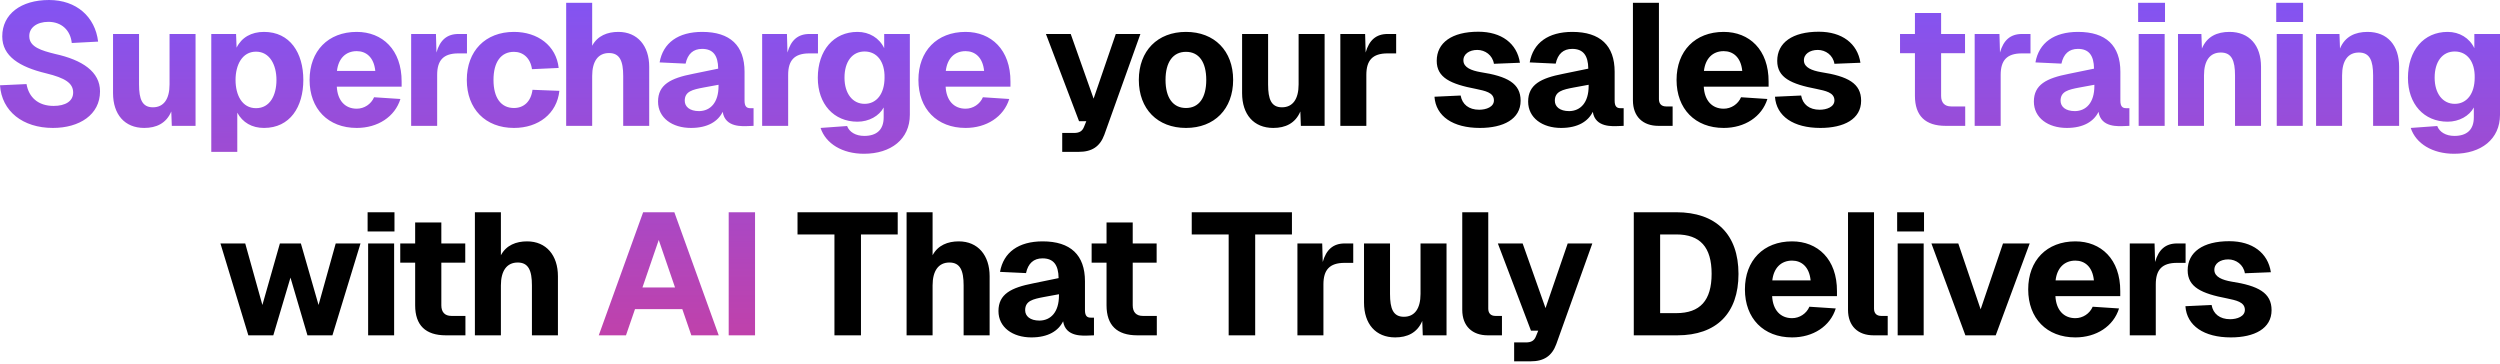 <svg width="693" height="101" viewBox="0 0 693 101" fill="none" xmlns="http://www.w3.org/2000/svg">
<path d="M7.352 23.306C7.977 26.958 10.572 29.361 14.849 29.361C18.116 29.361 20.327 28.063 20.279 25.565C20.231 23.066 18.116 21.624 12.782 20.327C5.382 18.549 0.625 15.569 0.625 10.091C0.625 3.892 5.815 2.19591e-05 13.599 2.19591e-05C21.192 2.19591e-05 26.381 4.661 27.198 11.533L19.894 11.917C19.51 8.313 17.011 6.055 13.407 6.055C10.236 6.055 7.977 7.689 8.121 10.187C8.217 13.071 11.581 14.032 15.233 14.945C22.874 16.627 27.727 19.894 27.727 25.324C27.727 31.812 22.009 35.464 14.656 35.464C6.343 35.464 0.481 30.851 2.0885e-06 23.642L7.352 23.306ZM54.207 34.887H47.623L47.479 30.899C46.086 34.214 43.299 35.464 39.983 35.464C34.553 35.464 31.333 31.715 31.333 25.805V9.419H38.541V23.402C38.541 27.487 39.406 29.745 42.386 29.745C45.365 29.745 46.999 27.487 46.999 23.402V9.419H54.207V34.887ZM58.567 42.095V9.419H65.439L65.583 13.215C66.976 10.38 69.667 8.842 73.175 8.842C80.383 8.842 84.083 14.656 84.083 22.153C84.083 29.649 80.383 35.464 73.175 35.464C69.859 35.464 67.264 33.974 65.775 31.235V42.095H58.567ZM65.294 22.153C65.294 26.381 67.12 29.986 70.965 29.986C74.857 29.986 76.635 26.381 76.635 22.153C76.635 17.972 74.761 14.32 70.965 14.32C67.12 14.32 65.294 18.02 65.294 22.153ZM85.817 22.153C85.817 14.128 90.959 8.842 98.888 8.842C105.951 8.842 111.382 13.743 111.333 22.681V24.027H93.361C93.554 27.823 95.62 30.13 98.888 30.13C100.954 30.13 102.876 28.88 103.693 26.958L110.997 27.439C109.459 32.388 104.702 35.464 98.888 35.464C90.959 35.464 85.817 30.178 85.817 22.153ZM93.409 19.654H104.029C103.645 15.81 101.434 14.176 98.888 14.176C95.812 14.176 93.794 16.242 93.409 19.654ZM113.973 9.419H120.844L120.988 14.56C121.949 11.149 123.872 9.419 127.091 9.419H129.446V14.801H127.043C122.862 14.801 121.181 16.771 121.181 20.759V34.887H113.973V9.419ZM147.465 19.174C147.033 16.098 145.014 14.368 142.468 14.368C138.864 14.368 136.797 17.203 136.797 22.153C136.797 27.102 138.864 29.938 142.468 29.938C145.159 29.938 147.177 28.208 147.609 24.892L155.058 25.18C154.385 31.523 149.243 35.464 142.468 35.464C134.539 35.464 129.397 30.178 129.397 22.153C129.397 14.128 134.539 8.842 142.468 8.842C149.051 8.842 154.193 12.638 154.865 18.837L147.465 19.174ZM156.942 0.769H164.151V12.686C165.64 9.899 168.379 8.842 171.407 8.842C176.741 8.842 179.96 12.734 179.96 18.501V34.887H172.752V21.048C172.752 16.915 171.791 14.704 168.812 14.704C165.784 14.704 164.151 17.011 164.151 21.048V34.887H156.942V0.769ZM182.842 17.299C183.803 11.869 187.984 8.842 194.663 8.842C202.4 8.842 206.388 12.638 206.388 19.894V27.919C206.388 29.601 207.061 29.986 207.974 29.986H208.887V34.887L207.638 34.935C205.956 34.983 201.006 35.464 200.333 30.995C199.036 33.638 196.201 35.464 191.54 35.464C186.35 35.464 182.409 32.677 182.409 28.16C182.409 23.45 185.917 21.672 192.068 20.471L199.084 19.029C199.036 15.329 197.642 13.551 194.615 13.551C192.164 13.551 190.627 14.945 190.05 17.636L182.842 17.299ZM189.81 27.919C189.81 29.553 191.155 30.802 193.798 30.802C196.922 30.754 199.18 28.448 199.18 23.835V23.498L194.999 24.267C191.972 24.844 189.81 25.324 189.81 27.919ZM211.269 9.419H218.141L218.285 14.56C219.246 11.149 221.168 9.419 224.388 9.419H226.742V14.801H224.34C220.159 14.801 218.477 16.771 218.477 20.759V34.887H211.269V9.419ZM237.698 33.734C231.114 33.734 226.693 28.832 226.693 21.576C226.693 13.984 231.066 8.842 237.698 8.842C240.965 8.842 243.752 10.524 245.098 13.359V9.419H252.21V31.812C252.21 38.587 246.972 42.624 239.476 42.624C233.517 42.624 228.904 39.837 227.462 35.464L234.814 34.935C235.439 36.617 237.217 37.674 239.572 37.674C242.984 37.674 244.954 35.992 244.954 32.532V29.793C243.704 32.148 240.869 33.734 237.698 33.734ZM234.094 21.528C234.094 25.949 236.352 28.784 239.668 28.784C243.032 28.784 245.194 25.949 245.194 21.528C245.29 17.059 243.08 14.272 239.668 14.272C236.256 14.272 234.094 17.059 234.094 21.528ZM254.584 22.153C254.584 14.128 259.726 8.842 267.655 8.842C274.718 8.842 280.148 13.743 280.1 22.681V24.027H262.128C262.321 27.823 264.387 30.13 267.655 30.13C269.721 30.13 271.643 28.88 272.46 26.958L279.764 27.439C278.226 32.388 273.469 35.464 267.655 35.464C259.726 35.464 254.584 30.178 254.584 22.153ZM262.176 19.654H272.796C272.412 15.81 270.201 14.176 267.655 14.176C264.579 14.176 262.561 16.242 262.176 19.654ZM530.82 3.604H538.076V9.419H544.708V14.752H538.076V26.574C538.076 28.448 539.037 29.505 540.863 29.505H544.756V34.887H539.326C533.703 34.887 530.82 32.1 530.82 26.574V14.752H526.687V9.419H530.82V3.604ZM547.379 9.419H554.251L554.395 14.56C555.356 11.149 557.278 9.419 560.498 9.419H562.853V14.801H560.45C556.269 14.801 554.587 16.771 554.587 20.759V34.887H547.379V9.419ZM564.222 17.299C565.183 11.869 569.363 8.842 576.043 8.842C583.78 8.842 587.768 12.638 587.768 19.894V27.919C587.768 29.601 588.441 29.986 589.354 29.986H590.267V34.887L589.017 34.935C587.336 34.983 582.386 35.464 581.713 30.995C580.416 33.638 577.581 35.464 572.919 35.464C567.73 35.464 563.789 32.677 563.789 28.16C563.789 23.45 567.297 21.672 573.448 20.471L580.464 19.029C580.416 15.329 579.022 13.551 575.995 13.551C573.544 13.551 572.006 14.945 571.43 17.636L564.222 17.299ZM571.19 27.919C571.19 29.553 572.535 30.802 575.178 30.802C578.301 30.754 580.56 28.448 580.56 23.835V23.498L576.379 24.267C573.352 24.844 571.19 25.324 571.19 27.919ZM592.836 9.419H600.045V34.887H592.836V9.419ZM592.692 6.103V0.769H600.141V6.103H592.692ZM603.739 9.419H610.227L610.371 13.455C611.764 10.091 614.599 8.842 618.011 8.842C623.537 8.842 626.757 12.59 626.757 18.501V34.887H619.549V20.903C619.549 16.819 618.636 14.56 615.609 14.56C612.581 14.56 610.947 16.819 610.947 20.903V34.887H603.739V9.419ZM631.114 9.419H638.322V34.887H631.114V9.419ZM630.97 6.103V0.769H638.418V6.103H630.97ZM642.017 9.419H648.504L648.648 13.455C650.042 10.091 652.877 8.842 656.288 8.842C661.815 8.842 665.034 12.59 665.034 18.501V34.887H657.826V20.903C657.826 16.819 656.913 14.56 653.886 14.56C650.858 14.56 649.225 16.819 649.225 20.903V34.887H642.017V9.419ZM678.488 33.734C671.904 33.734 667.483 28.832 667.483 21.576C667.483 13.984 671.856 8.842 678.488 8.842C681.755 8.842 684.542 10.524 685.888 13.359V9.419H693V31.812C693 38.587 687.762 42.624 680.266 42.624C674.307 42.624 669.694 39.837 668.252 35.464L675.604 34.935C676.229 36.617 678.007 37.674 680.362 37.674C683.774 37.674 685.744 35.992 685.744 32.532V29.793C684.494 32.148 681.659 33.734 678.488 33.734ZM674.884 21.528C674.884 25.949 677.142 28.784 680.458 28.784C683.822 28.784 685.984 25.949 685.984 21.528C686.08 17.059 683.87 14.272 680.458 14.272C677.046 14.272 674.884 17.059 674.884 21.528ZM165.977 92.952L178.279 58.834H186.928L199.23 92.952H191.638L189.139 85.696H176.02L173.521 92.952H165.977ZM178.086 79.689H187.12L182.603 66.522L178.086 79.689ZM201.994 58.834H209.298V92.952H201.994V58.834Z" fill="url(#paint0_linear_3_4442)"/>
<path d="M289.931 9.419H296.803L303.146 27.343L309.297 9.419H316.121L306.125 37.338C304.924 40.605 302.714 42.095 299.013 42.095H294.448V36.857H297.668C299.206 36.857 300.023 36.377 300.503 35.127L301.128 33.59H299.11L289.931 9.419ZM328.754 35.464C320.873 35.464 315.683 30.226 315.683 22.153C315.683 14.08 320.873 8.842 328.754 8.842C336.635 8.842 341.825 14.08 341.825 22.153C341.825 30.226 336.635 35.464 328.754 35.464ZM323.084 22.153C323.084 27.102 325.15 29.938 328.754 29.938C332.358 29.938 334.376 27.102 334.376 22.153C334.376 17.203 332.358 14.368 328.754 14.368C325.15 14.368 323.084 17.203 323.084 22.153ZM367.182 34.887H360.599L360.454 30.899C359.061 34.214 356.274 35.464 352.958 35.464C347.528 35.464 344.308 31.715 344.308 25.805V9.419H351.516V23.402C351.516 27.487 352.381 29.745 355.361 29.745C358.34 29.745 359.974 27.487 359.974 23.402V9.419H367.182V34.887ZM371.542 9.419H378.414L378.558 14.56C379.519 11.149 381.441 9.419 384.661 9.419H387.015V14.801H384.613C380.432 14.801 378.75 16.771 378.75 20.759V34.887H371.542V9.419ZM414.117 17.684C413.733 15.281 411.666 13.839 409.504 13.839C407.293 13.839 405.563 14.993 405.66 16.867C405.756 18.741 407.918 19.558 410.369 19.99C417.865 21.144 421.517 23.114 421.517 27.919C421.517 33.013 416.76 35.464 410.225 35.464C402.776 35.464 398.019 32.244 397.635 26.814L404.891 26.478C405.323 28.928 407.149 30.418 410.032 30.418C411.955 30.418 414.165 29.649 414.117 27.775C414.069 25.613 411.618 25.18 409.167 24.652C402.104 23.306 398.259 21.528 398.259 16.867C398.259 11.821 402.488 8.794 409.792 8.794C416.183 8.794 420.508 12.014 421.325 17.395L414.117 17.684ZM424.034 17.299C424.995 11.869 429.175 8.842 435.855 8.842C443.591 8.842 447.58 12.638 447.58 19.894V27.919C447.58 29.601 448.253 29.986 449.166 29.986H450.079V34.887L448.829 34.935C447.147 34.983 442.198 35.464 441.525 30.995C440.228 33.638 437.393 35.464 432.731 35.464C427.542 35.464 423.601 32.677 423.601 28.16C423.601 23.45 427.109 21.672 433.26 20.471L440.276 19.029C440.228 15.329 438.834 13.551 435.807 13.551C433.356 13.551 431.818 14.945 431.242 17.636L424.034 17.299ZM431.001 27.919C431.001 29.553 432.347 30.802 434.99 30.802C438.113 30.754 440.372 28.448 440.372 23.835V23.498L436.191 24.267C433.164 24.844 431.001 25.324 431.001 27.919ZM452.648 0.769H459.856V27.487C459.856 28.784 460.577 29.505 461.827 29.505H463.653V34.887H459.712C455.435 34.887 452.648 32.34 452.648 27.823V0.769ZM464.741 22.153C464.741 14.128 469.883 8.842 477.812 8.842C484.875 8.842 490.306 13.743 490.257 22.681V24.027H472.285C472.478 27.823 474.544 30.13 477.812 30.13C479.878 30.13 481.8 28.88 482.617 26.958L489.921 27.439C488.383 32.388 483.626 35.464 477.812 35.464C469.883 35.464 464.741 30.178 464.741 22.153ZM472.333 19.654H482.953C482.569 15.81 480.358 14.176 477.812 14.176C474.736 14.176 472.718 16.242 472.333 19.654ZM508.504 17.684C508.119 15.281 506.053 13.839 503.891 13.839C501.68 13.839 499.95 14.993 500.046 16.867C500.143 18.741 502.305 19.558 504.756 19.99C512.252 21.144 515.904 23.114 515.904 27.919C515.904 33.013 511.147 35.464 504.612 35.464C497.163 35.464 492.406 32.244 492.021 26.814L499.278 26.478C499.71 28.928 501.536 30.418 504.419 30.418C506.341 30.418 508.552 29.649 508.504 27.775C508.456 25.613 506.005 25.18 503.554 24.652C496.49 23.306 492.646 21.528 492.646 16.867C492.646 11.821 496.875 8.794 504.179 8.794C510.57 8.794 514.895 12.014 515.712 17.395L508.504 17.684ZM83.402 67.484L88.303 84.543L93.061 67.484H99.932L92.148 92.952H85.228L80.519 76.95L75.761 92.952H68.842L61.105 67.484H67.977L72.734 84.543L77.587 67.484H83.402ZM102.045 67.484H109.253V92.952H102.045V67.484ZM101.901 64.168V58.834H109.349V64.168H101.901ZM115.081 61.669H122.338V67.484H128.969V72.817H122.338V84.639C122.338 86.513 123.299 87.57 125.125 87.57H129.017V92.952H123.587C117.965 92.952 115.081 90.165 115.081 84.639V72.817H110.949V67.484H115.081V61.669ZM131.641 58.834H138.849V70.751C140.338 67.964 143.078 66.907 146.105 66.907C151.439 66.907 154.658 70.799 154.658 76.566V92.952H147.45V79.112C147.45 74.98 146.489 72.769 143.51 72.769C140.483 72.769 138.849 75.076 138.849 79.112V92.952H131.641V58.834ZM248.847 58.834V64.985H238.66V92.952H231.307V64.985H221.072V58.834H248.847ZM251.306 58.834H258.514V70.751C260.004 67.964 262.743 66.907 265.77 66.907C271.104 66.907 274.324 70.799 274.324 76.566V92.952H267.116V79.112C267.116 74.98 266.155 72.769 263.175 72.769C260.148 72.769 258.514 75.076 258.514 79.112V92.952H251.306V58.834ZM277.205 75.364C278.166 69.934 282.347 66.907 289.026 66.907C296.763 66.907 300.752 70.703 300.752 77.959V85.984C300.752 87.666 301.424 88.05 302.337 88.05H303.25V92.952L302.001 93C300.319 93.048 295.37 93.529 294.697 89.06C293.399 91.703 290.564 93.529 285.903 93.529C280.713 93.529 276.773 90.742 276.773 86.225C276.773 81.515 280.281 79.737 286.432 78.536L293.447 77.094C293.399 73.394 292.006 71.616 288.978 71.616C286.528 71.616 284.99 73.01 284.413 75.701L277.205 75.364ZM284.173 85.984C284.173 87.618 285.519 88.868 288.162 88.868C291.285 88.819 293.544 86.513 293.544 81.9V81.563L289.363 82.332C286.335 82.909 284.173 83.389 284.173 85.984ZM306.733 61.669H313.99V67.484H320.621V72.817H313.99V84.639C313.99 86.513 314.951 87.57 316.777 87.57H320.669V92.952H315.239C309.617 92.952 306.733 90.165 306.733 84.639V72.817H302.601V67.484H306.733V61.669ZM358.126 58.834V64.985H347.938V92.952H340.586V64.985H330.35V58.834H358.126ZM359.646 67.484H366.518L366.662 72.625C367.623 69.213 369.545 67.484 372.765 67.484H375.119V72.866H372.717C368.536 72.866 366.854 74.836 366.854 78.824V92.952H359.646V67.484ZM400.978 92.952H394.394L394.25 88.964C392.857 92.279 390.069 93.529 386.754 93.529C381.324 93.529 378.104 89.781 378.104 83.87V67.484H385.312V81.467C385.312 85.552 386.177 87.81 389.156 87.81C392.136 87.81 393.77 85.552 393.77 81.467V67.484H400.978V92.952ZM405.338 58.834H412.546V85.552C412.546 86.849 413.267 87.57 414.516 87.57H416.342V92.952H412.402C408.125 92.952 405.338 90.405 405.338 85.888V58.834ZM415.204 67.484H422.076L428.419 85.408L434.57 67.484H441.394L431.398 95.403C430.197 98.67 427.987 100.16 424.286 100.16H419.721V94.922H422.941C424.479 94.922 425.296 94.442 425.776 93.192L426.401 91.655H424.383L415.204 67.484ZM464.657 58.834C475.71 58.834 481.909 64.985 481.909 75.941C481.909 86.849 475.806 92.952 464.946 92.952H452.884V58.834H464.657ZM460.188 86.801H464.657C471.289 86.801 474.46 83.293 474.46 75.893C474.46 68.493 471.289 64.985 464.657 64.985H460.188V86.801ZM483.692 80.218C483.692 72.193 488.834 66.907 496.762 66.907C503.826 66.907 509.256 71.808 509.208 80.746V82.092H491.236C491.428 85.888 493.495 88.195 496.762 88.195C498.829 88.195 500.751 86.945 501.568 85.023L508.872 85.504C507.334 90.453 502.577 93.529 496.762 93.529C488.834 93.529 483.692 88.243 483.692 80.218ZM491.284 77.719H501.904C501.52 73.875 499.309 72.241 496.762 72.241C493.687 72.241 491.669 74.307 491.284 77.719ZM512.27 58.834H519.478V85.552C519.478 86.849 520.199 87.57 521.448 87.57H523.274V92.952H519.334C515.057 92.952 512.27 90.405 512.27 85.888V58.834ZM526.035 67.484H533.243V92.952H526.035V67.484ZM525.891 64.168V58.834H533.339V64.168H525.891ZM562.632 67.484L553.214 92.952H544.804L535.386 67.484H542.834L549.033 85.744L555.232 67.484H562.632ZM562.217 80.218C562.217 72.193 567.359 66.907 575.288 66.907C582.352 66.907 587.782 71.808 587.734 80.746V82.092H569.762C569.954 85.888 572.02 88.195 575.288 88.195C577.354 88.195 579.276 86.945 580.093 85.023L587.397 85.504C585.86 90.453 581.102 93.529 575.288 93.529C567.359 93.529 562.217 88.243 562.217 80.218ZM569.81 77.719H580.43C580.045 73.875 577.835 72.241 575.288 72.241C572.212 72.241 570.194 74.307 569.81 77.719ZM590.373 67.484H597.244L597.389 72.625C598.35 69.213 600.272 67.484 603.491 67.484H605.846V72.866H603.443C599.263 72.866 597.581 74.836 597.581 78.824V92.952H590.373V67.484ZM622.28 75.749C621.895 73.346 619.829 71.904 617.666 71.904C615.456 71.904 613.726 73.058 613.822 74.932C613.918 76.806 616.081 77.623 618.531 78.055C626.028 79.209 629.68 81.179 629.68 85.984C629.68 91.078 624.923 93.529 618.387 93.529C610.939 93.529 606.182 90.309 605.797 84.879L613.053 84.543C613.486 86.993 615.312 88.483 618.195 88.483C620.117 88.483 622.328 87.714 622.28 85.84C622.232 83.678 619.781 83.245 617.33 82.717C610.266 81.371 606.422 79.593 606.422 74.932C606.422 69.886 610.651 66.859 617.955 66.859C624.346 66.859 628.671 70.078 629.488 75.46L622.28 75.749Z" fill="black"/>
<defs>
<linearGradient id="paint0_linear_3_4442" x1="625.192" y1="-10.462" x2="625.192" y2="104.372" gradientUnits="userSpaceOnUse">
<stop offset="0.085" stop-color="#8254F3"/>
<stop offset="1" stop-color="#C73FA2"/>
</linearGradient>
</defs>
</svg>
